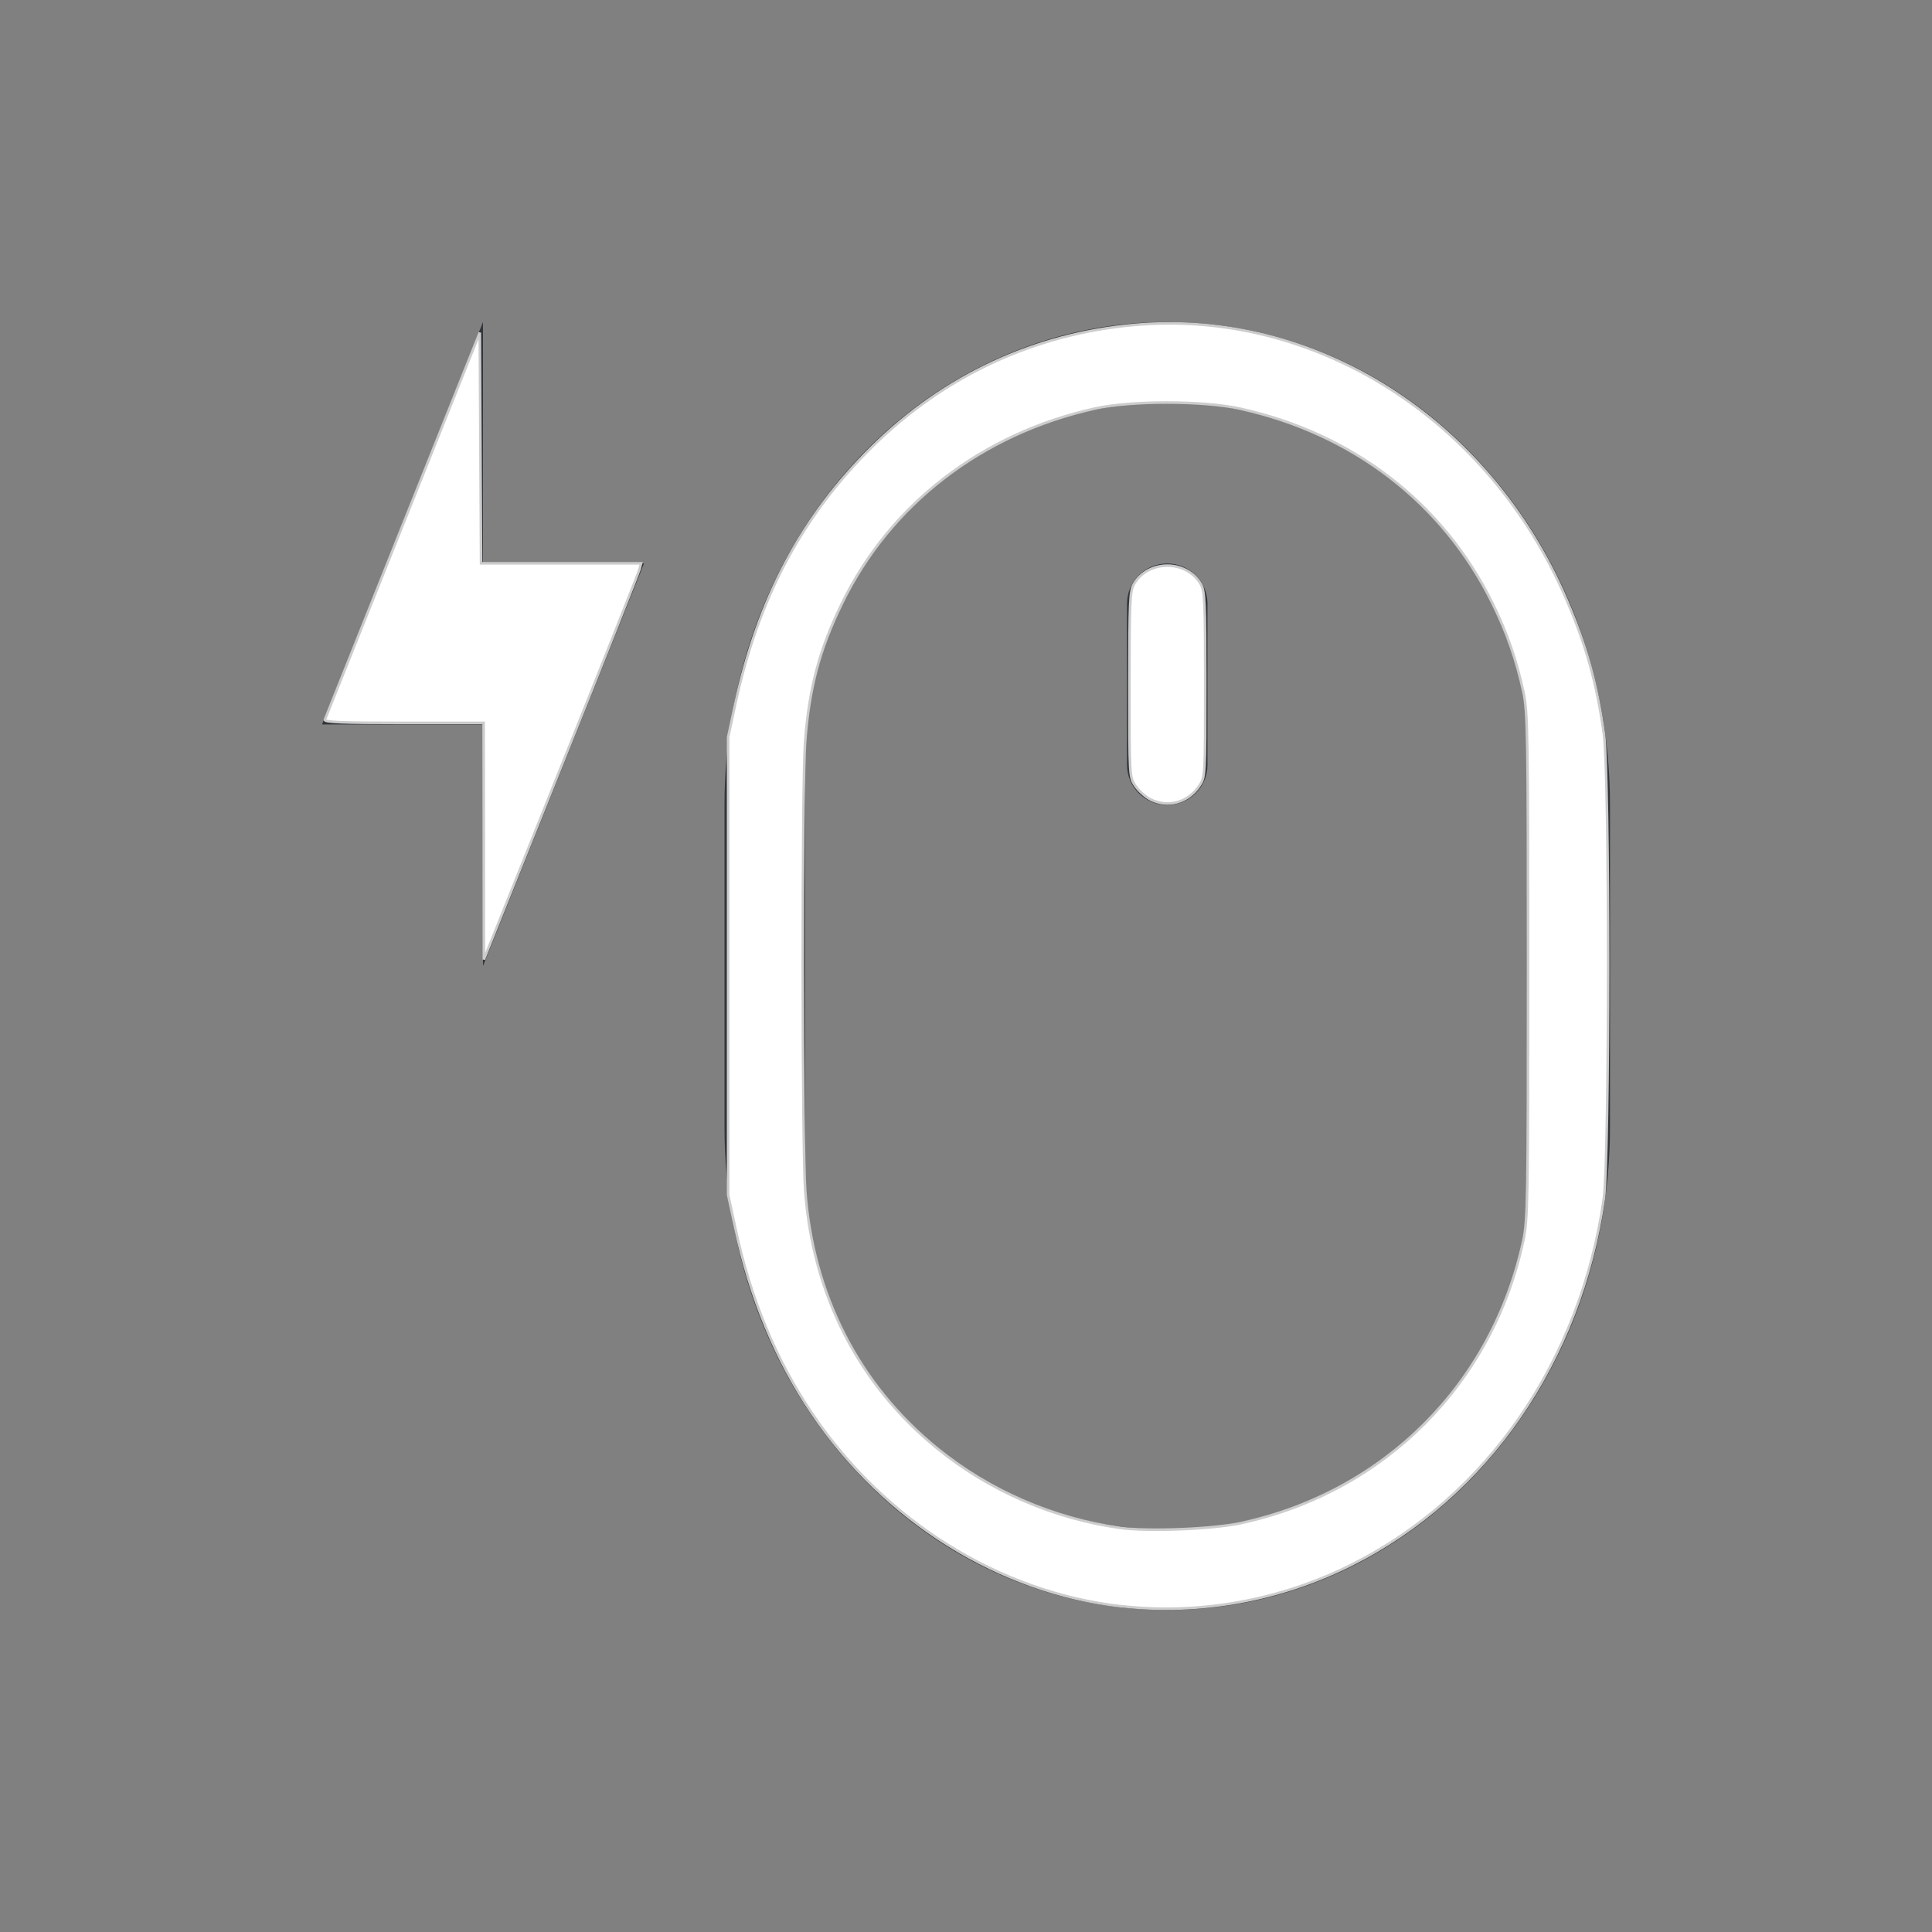 <?xml version="1.0" encoding="UTF-8" standalone="no"?>
<svg
   width="24"
   height="24"
   viewBox="0 0 24 24"
   version="1.1"
   id="svg2"
   sodipodi:docname="input-mouse-battery.svg"
   inkscape:version="1.3.2 (091e20ef0f, 2023-11-25, custom)"
   xmlns:inkscape="http://www.inkscape.org/namespaces/inkscape"
   xmlns:sodipodi="http://sodipodi.sourceforge.net/DTD/sodipodi-0.dtd"
   xmlns="http://www.w3.org/2000/svg"
   xmlns:svg="http://www.w3.org/2000/svg">
  <rect x="0" y="0" width="24" height="24" fill="#808080" stroke="none"/>
  <defs
     id="defs2" />
  <sodipodi:namedview
     id="namedview2"
     pagecolor="#505050"
     bordercolor="#ffffff"
     borderopacity="1"
     inkscape:showpageshadow="0"
     inkscape:pageopacity="0"
     inkscape:pagecheckerboard="1"
     inkscape:deskcolor="#d1d1d1"
     inkscape:zoom="30.791667"
     inkscape:cx="11.983762"
     inkscape:cy="11.983762"
     inkscape:window-width="2560"
     inkscape:window-height="1388"
     inkscape:window-x="2560"
     inkscape:window-y="28"
     inkscape:window-maximized="1"
     inkscape:current-layer="svg2" />
  <style
     type="text/css"
     id="current-color-scheme">.ColorScheme-Text{color:#31363b;}.ColorScheme-Background{color:#eff0f1;}.ColorScheme-Highlight{color:#3daee9;}.ColorScheme-ViewText{color:#31363b;}.ColorScheme-ViewBackground{color:#fcfcfc;}.ColorScheme-ViewHover{color:#93cee9;}.ColorScheme-ViewFocus{color:#3daee9;}.ColorScheme-ButtonText{color:#31363b;}.ColorScheme-ButtonBackground{color:#eff0f1;}.ColorScheme-ButtonHover{color:#93cee9;}.ColorScheme-ButtonFocus { color: #3daee9; } </style>
  <g
     transform="translate(1,1)"
     id="g2">
    <g
       id="22-22-input-mouse-battery"
       transform="translate(-310,-268.362) translate(-16,-266)">
      <rect
         x="326"
         y="534.362"
         width="22"
         height="22"
         ry="0"
         fill="none"
         id="rect1" />
      <path
         class="ColorScheme-Text"
         transform="translate(326,534.362)"
         d="m13.5 3c-3.047 0-5.5 2.676-5.5 6v4c0 3.324 2.453 6 5.5 6s5.5-2.676 5.5-6v-4c0-3.324-2.453-6-5.5-6zm0 1c2.493 0 4.5 2.007 4.5 4.5v5c0 2.493-2.007 4.5-4.5 4.5s-4.5-2.007-4.5-4.5v-5c0-2.493 2.007-4.5 4.5-4.5zm0 2c-0.277 0-0.5 0.223-0.5 0.5v2c0 0.277 0.223 0.5 0.5 0.5s0.5-0.223 0.5-0.5v-2c0-0.277-0.223-0.5-0.5-0.5z"
         fill="currentColor"
         id="path1" />
      <path
         class="ColorScheme-Text"
         d="m331 537.362-2 5h2v3l2-5h-2z"
         fill="currentColor"
         id="path2" />
    </g>
  </g>
  <path
     style="fill:#ffffff;stroke:#cccccc;stroke-width:0.032"
     d="M 6.01,10.449 6.008,8.98 H 5.014 c -0.782,0 -0.991,-0.009 -0.978,-0.041 0.009,-0.022 0.445,-1.113 0.97,-2.424 l 0.954,-2.383 0.008,1.433 0.008,1.433 H 6.97 7.964 l -0.019,0.073 C 7.934,7.112 7.495,8.219 6.968,9.532 L 6.011,11.919 Z"
     id="path3" />
  <path
     style="fill:#ffffff;stroke:#cccccc;stroke-width:0.032"
     d="M 13.932,19.954 C 12.414,19.784 10.988,18.895 10.084,17.553 9.638,16.892 9.321,16.127 9.136,15.264 L 9.045,14.842 V 12 9.158 L 9.134,8.744 C 9.417,7.435 9.962,6.41 10.831,5.553 11.728,4.669 12.842,4.149 14.084,4.037 c 2.254,-0.204 4.413,1.167 5.378,3.416 0.243,0.567 0.373,1.031 0.462,1.66 0.071,0.498 0.07,5.278 -5.3e-4,5.777 -0.286,2.013 -1.449,3.702 -3.132,4.546 -0.886,0.445 -1.887,0.626 -2.859,0.517 z m 1.485,-1.034 c 1.78,-0.385 3.125,-1.731 3.506,-3.51 0.055,-0.256 0.059,-0.502 0.059,-3.41 0,-2.871 -0.005,-3.156 -0.057,-3.399 C 18.838,8.197 18.721,7.861 18.539,7.492 17.925,6.247 16.804,5.383 15.401,5.076 14.945,4.976 14.051,4.975 13.602,5.075 12.195,5.386 11.057,6.264 10.456,7.502 c -0.28,0.575 -0.405,1.05 -0.455,1.721 -0.039,0.531 -0.038,5.025 0.002,5.57 0.094,1.29 0.667,2.409 1.639,3.199 0.65,0.528 1.445,0.873 2.275,0.988 0.347,0.048 1.149,0.016 1.501,-0.06 z"
     id="path4" />
  <path
     style="fill:#ffffff;stroke:#cccccc;stroke-width:0.032"
     d="M 14.29,9.93 C 14.228,9.898 14.144,9.823 14.103,9.762 14.03,9.653 14.03,9.644 14.03,8.501 c 0,-1.038 0.006,-1.161 0.057,-1.248 0.178,-0.302 0.65,-0.302 0.828,0 0.051,0.087 0.057,0.21 0.057,1.248 0,1.143 -5.39e-4,1.152 -0.074,1.262 -0.138,0.207 -0.39,0.276 -0.608,0.167 z"
     id="path5" />
</svg>
